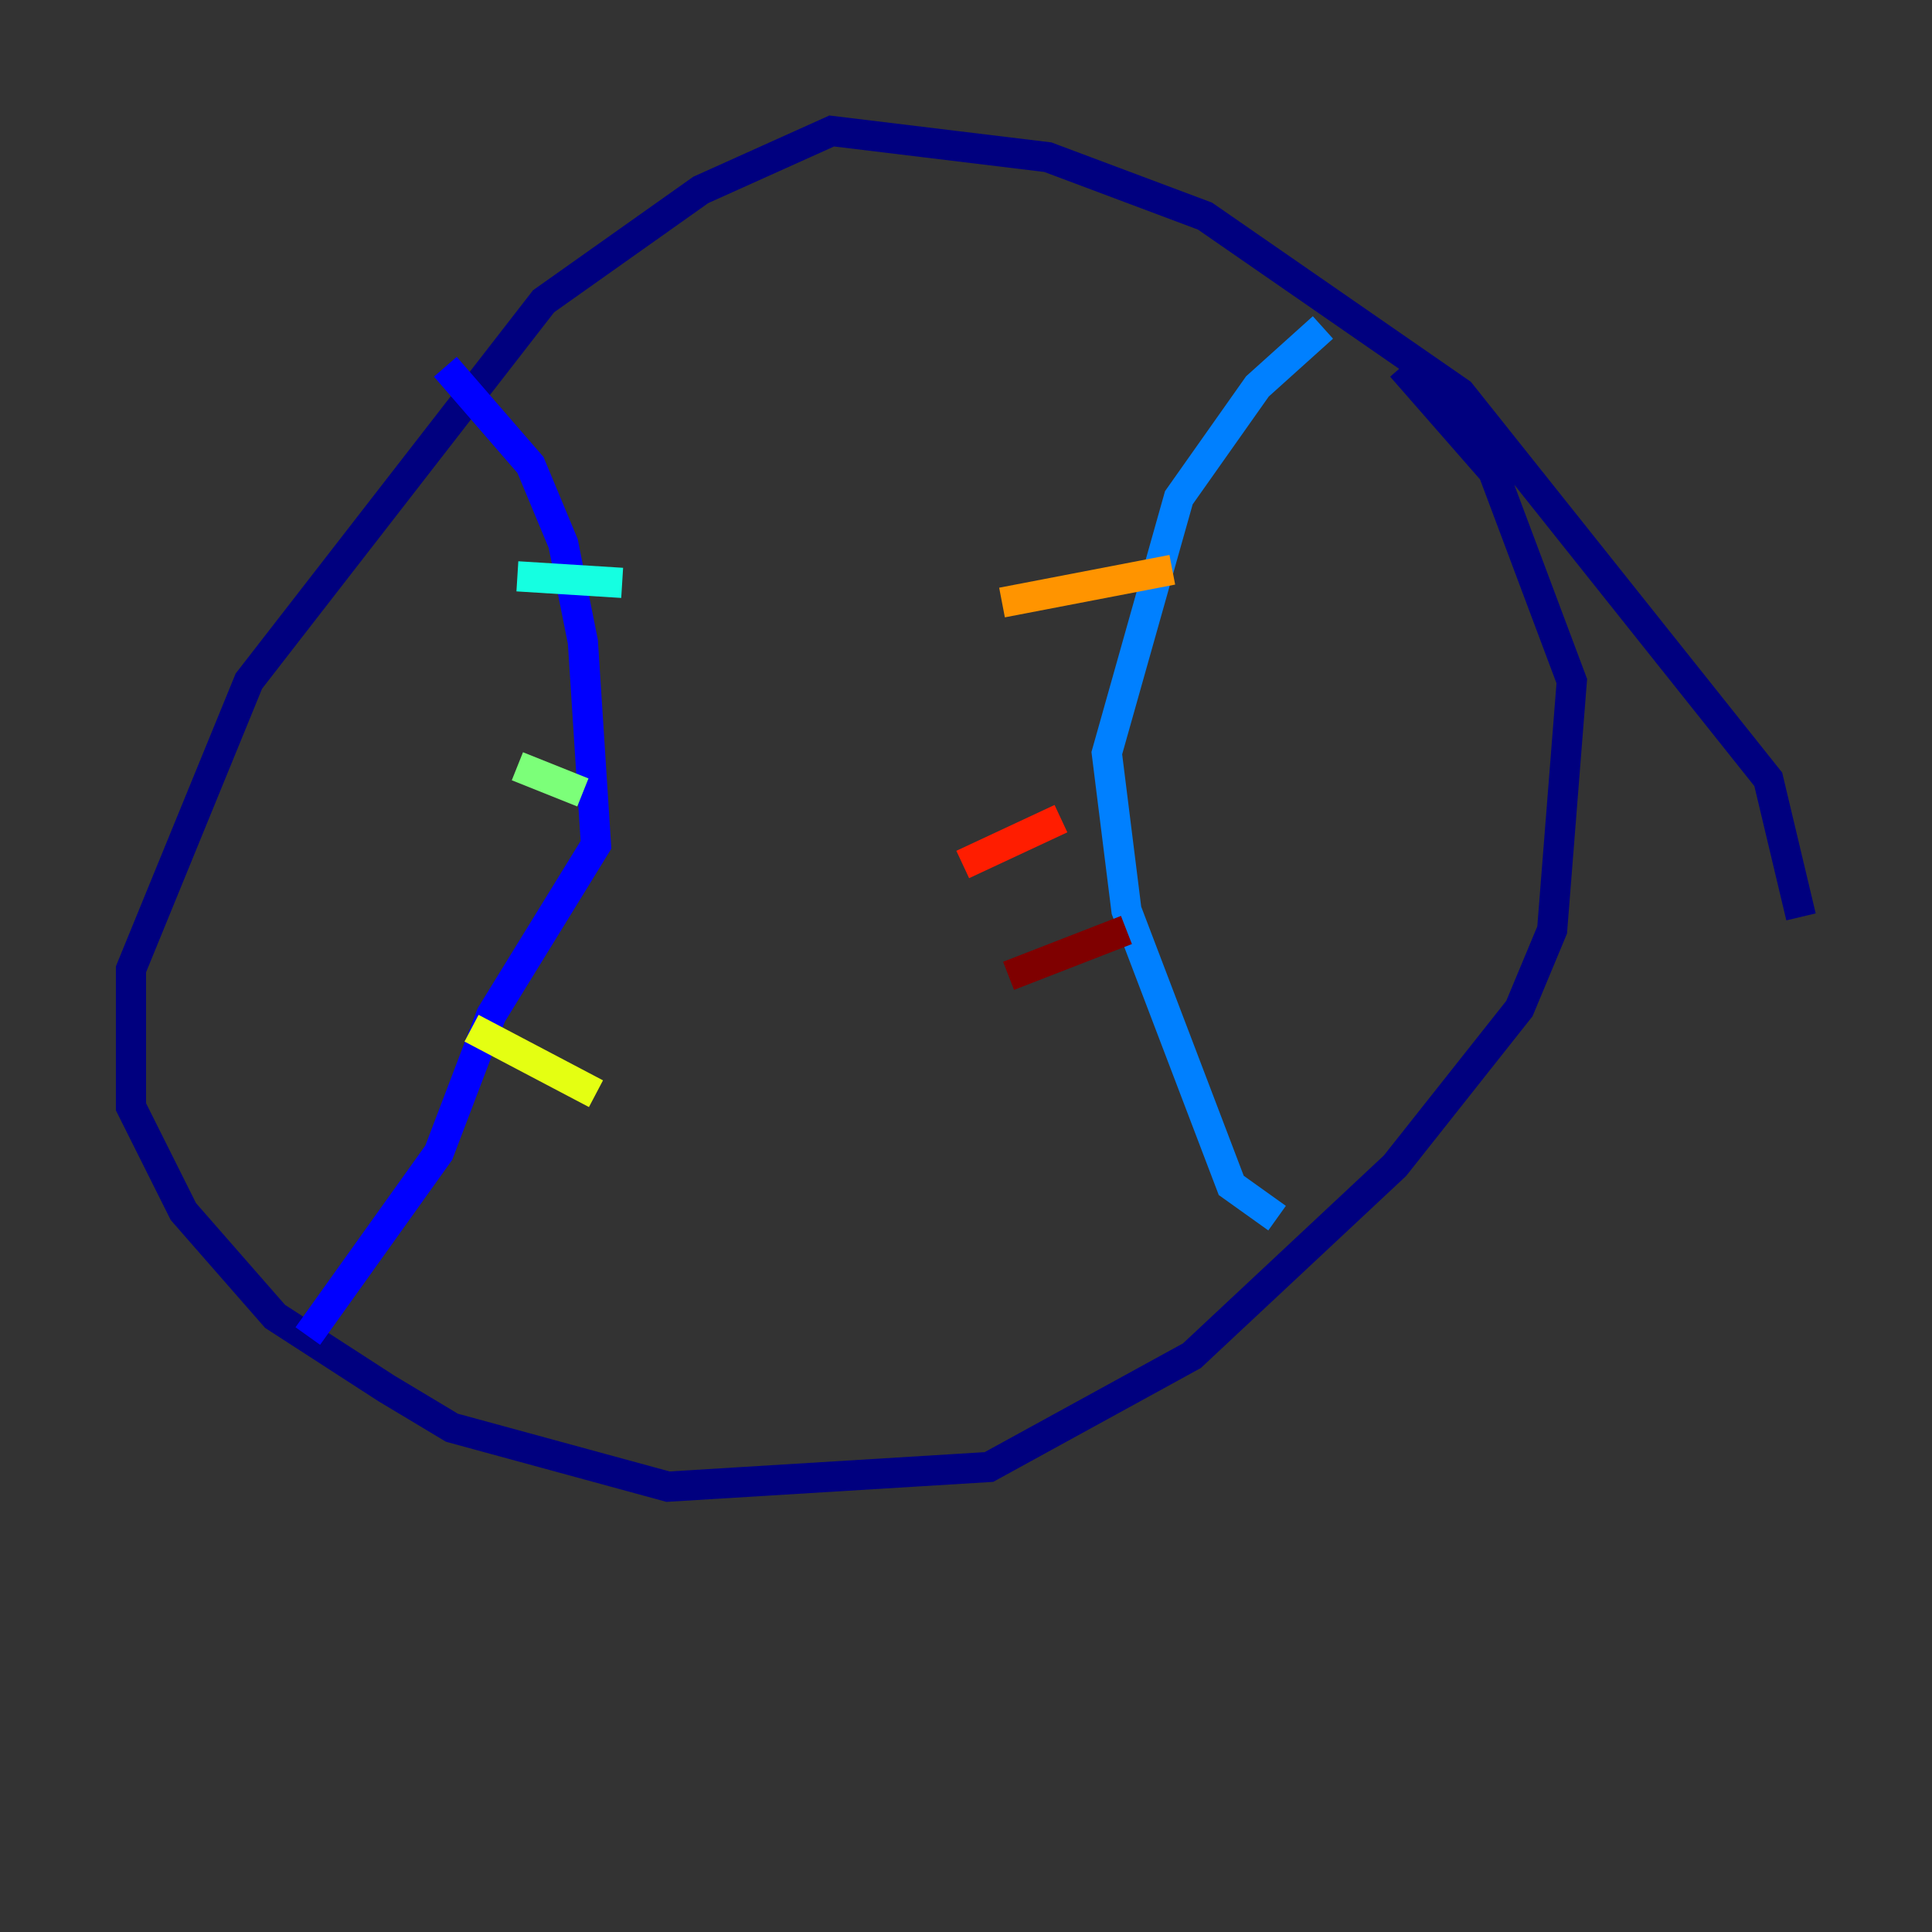 <?xml version="1.0" encoding="utf-8" ?>
<svg baseProfile="tiny" height="128" version="1.2" viewBox="0,0,128,128" width="128" xmlns="http://www.w3.org/2000/svg" xmlns:ev="http://www.w3.org/2001/xml-events" xmlns:xlink="http://www.w3.org/1999/xlink"><rect x="0" y="0" width="128" height="128" fill="#333333" stroke="none"/><defs /><polyline fill="none" points="119.322,60.746 117.153,51.634 96.759,26.034 79.837,14.319 69.424,10.414 55.105,8.678 46.427,12.583 36.014,19.959 16.488,45.125 8.678,64.217 8.678,73.329 12.149,80.271 18.224,87.214 25.6,91.986 29.939,94.59 44.258,98.495 65.519,97.193 78.969,89.817 92.42,77.234 100.664,66.82 102.834,61.614 104.136,45.125 98.929,31.241 92.854,24.298" stroke="#00007f" stroke-width="2" /><polyline fill="none" points="29.505,24.298 35.146,30.807 37.315,36.014 38.617,42.522 39.485,55.973 32.542,67.254 29.071,76.366 20.393,88.515" stroke="#0000ff" stroke-width="2" /><polyline fill="none" points="87.647,21.695 83.308,25.6 78.102,32.976 73.329,49.898 74.63,60.312 81.573,78.536 84.61,80.705" stroke="#0080ff" stroke-width="2" /><polyline fill="none" points="34.278,38.183 41.22,38.617" stroke="#15ffe1" stroke-width="2" /><polyline fill="none" points="34.278,50.766 38.617,52.502" stroke="#7cff79" stroke-width="2" /><polyline fill="none" points="31.241,68.122 39.485,72.461" stroke="#e4ff12" stroke-width="2" /><polyline fill="none" points="77.668,37.749 66.386,39.919" stroke="#ff9400" stroke-width="2" /><polyline fill="none" points="70.291,54.237 63.783,57.275" stroke="#ff1d00" stroke-width="2" /><polyline fill="none" points="74.63,61.614 66.82,64.651" stroke="#7f0000" stroke-width="2" /></svg>